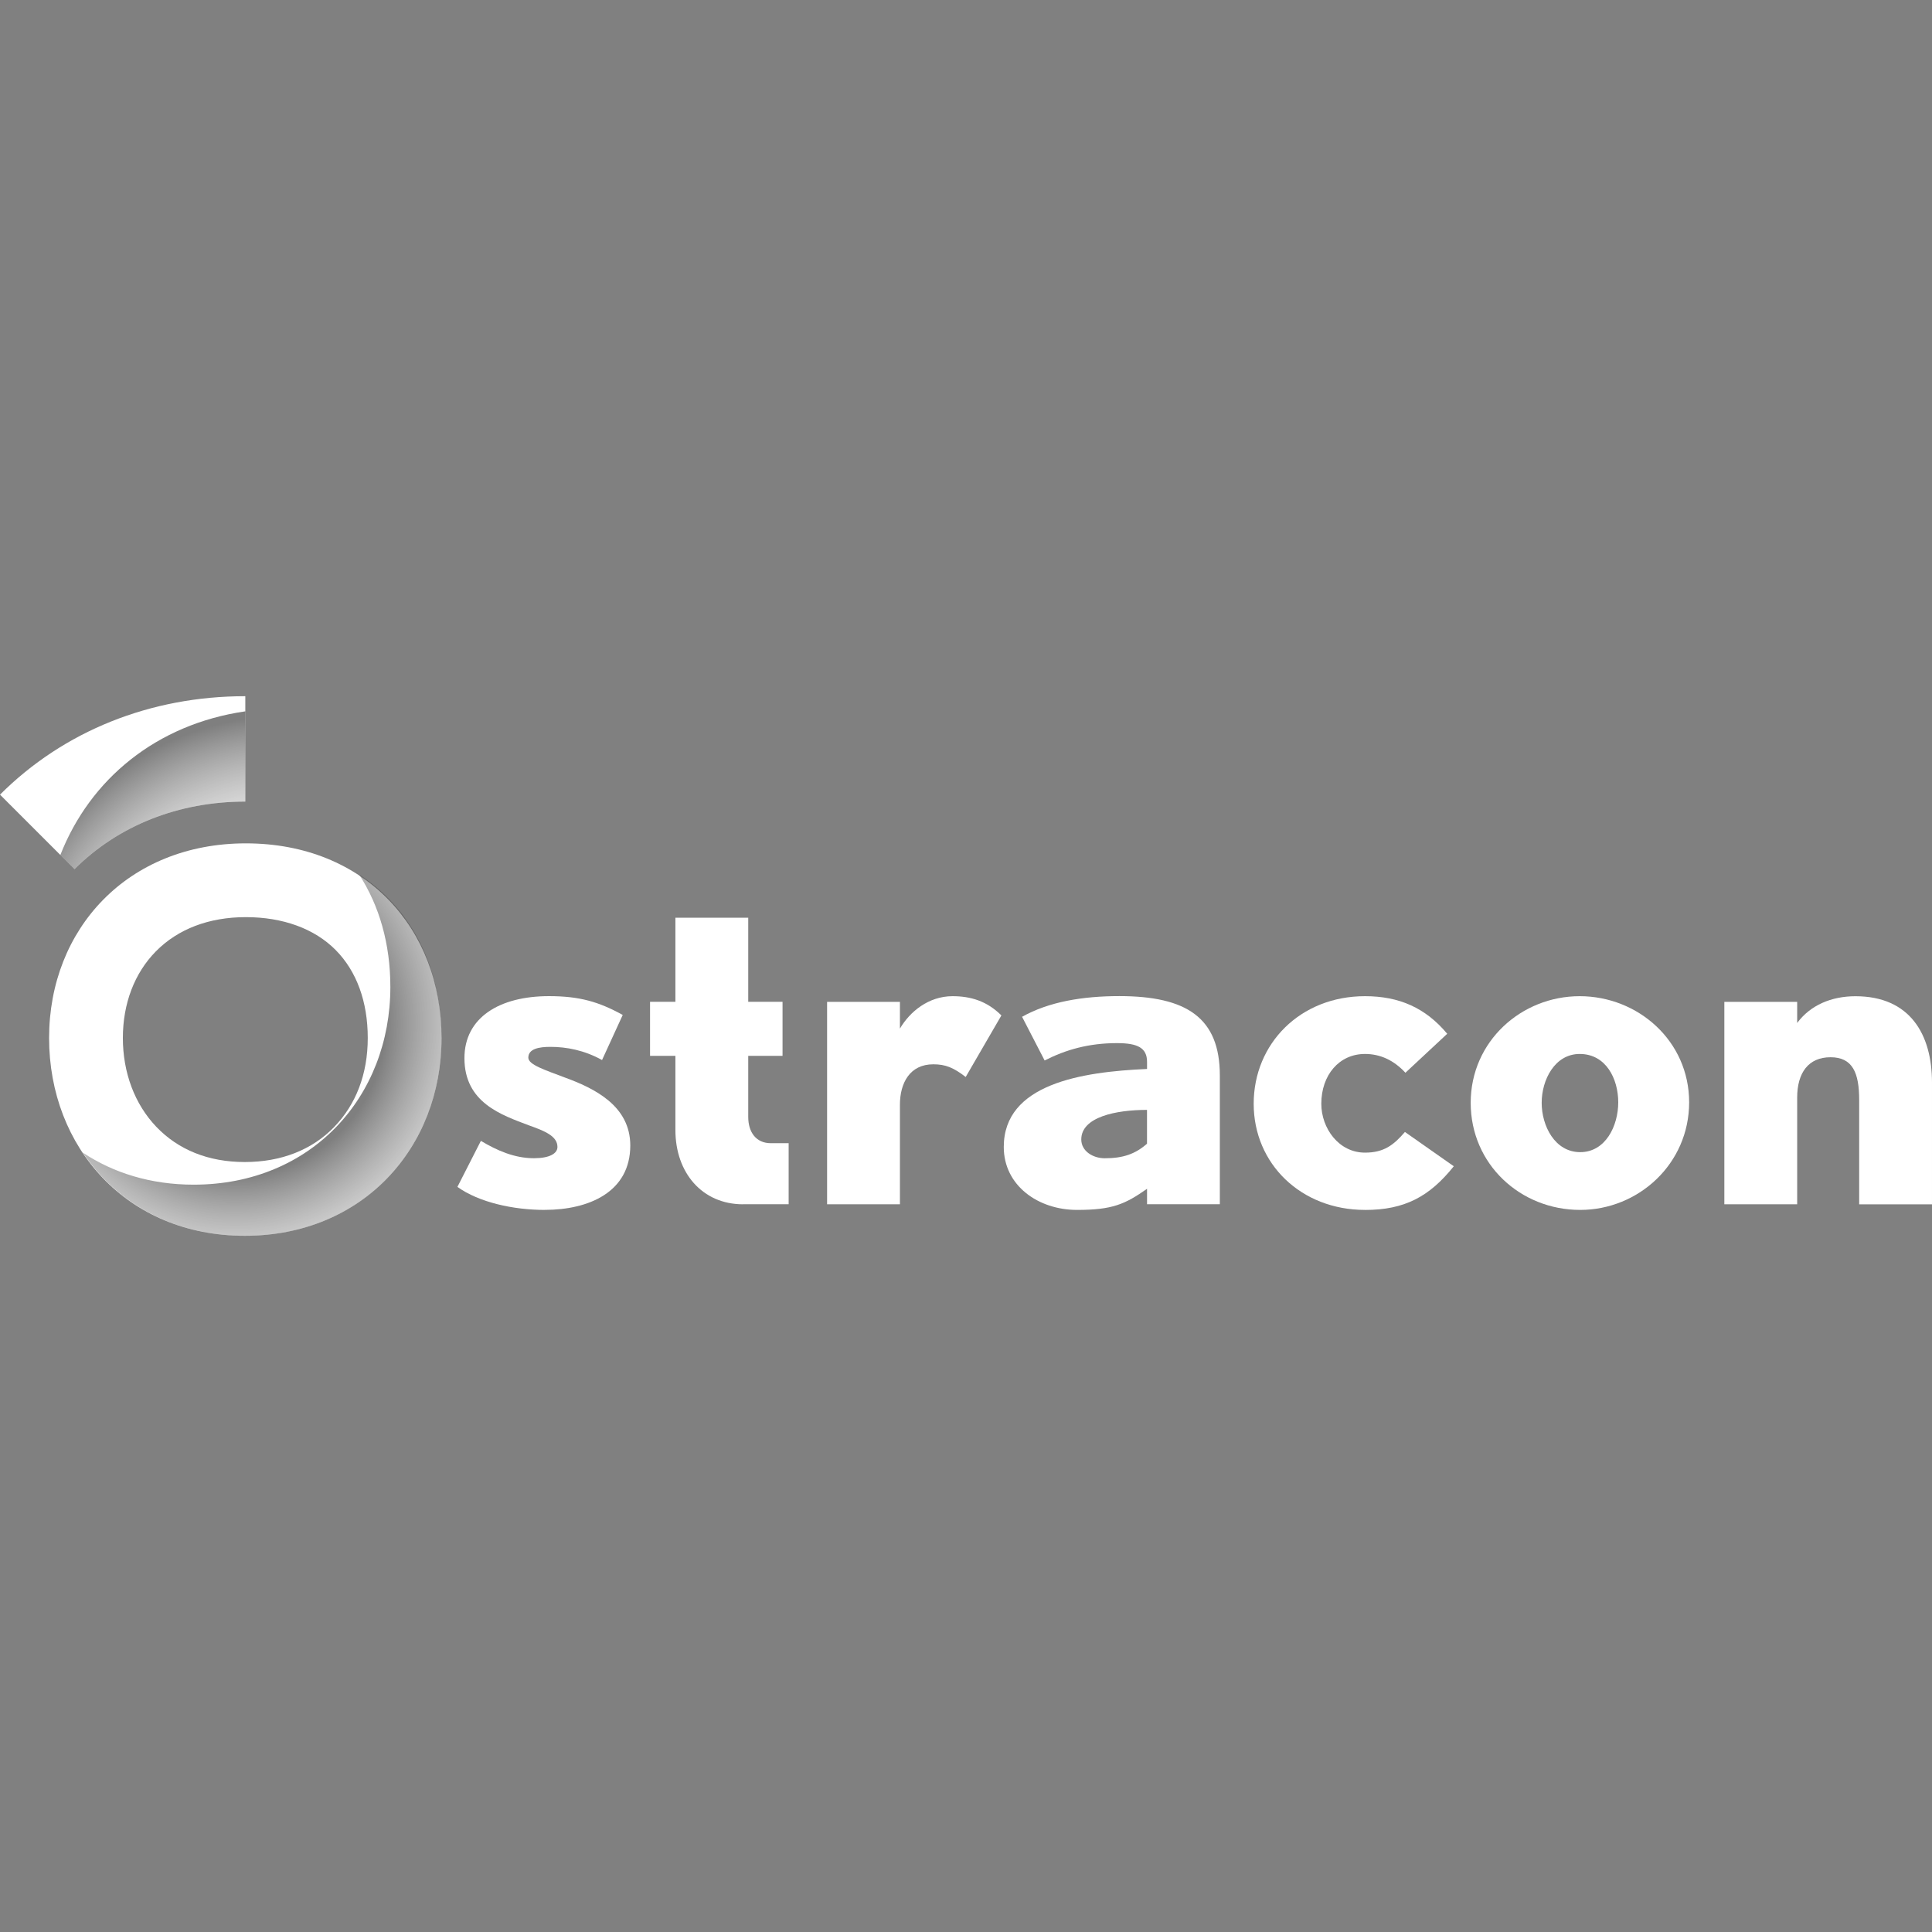 <?xml version="1.0" encoding="UTF-8"?><svg xmlns="http://www.w3.org/2000/svg" xmlns:xlink="http://www.w3.org/1999/xlink" viewBox="0 0 512 512"><rect x="0" y="0" width="512" height="512" fill="#808080" stroke="none"/><defs><style>.d{fill:#fff;}.e{isolation:isolate;}.f{fill:url(#c);mix-blend-mode:multiply;}.f,.g{opacity:.5;}.g{fill:url(#b);mix-blend-mode:hard-light;}</style><radialGradient id="b" cx="77.02" cy="268.04" fx="77.02" fy="268.04" r="79.98" gradientTransform="matrix(1, 0, 0, 1, 0, 0)" gradientUnits="userSpaceOnUse"><stop offset=".36" stop-color="#fff" stop-opacity="0"/><stop offset=".98" stop-color="#000"/></radialGradient><radialGradient id="c" cx="62.28" cy="267.39" fx="62.28" fy="274.81" r="92.54" gradientTransform="matrix(1, 0, 0, 1, 0, 0)" gradientUnits="userSpaceOnUse"><stop offset=".43" stop-color="#000"/><stop offset="1" stop-color="#fff" stop-opacity="0"/></radialGradient></defs><g class="e"><g id="a"><g><g><path class="d" d="M144.38,320.64c-8.34,0-17.43-1.99-23.16-6.1l6.22-12.2c4.36,2.61,8.96,4.6,14.07,4.6,4.11,0,6.22-1.24,6.22-2.99,0-2.86-3.36-4.23-7.59-5.73-7.22-2.74-17.06-5.98-17.06-17.8,0-10.71,9.21-16.43,22.41-16.43,8.09,0,13.2,1.49,19.54,4.98l-5.48,11.95c-4.73-2.62-9.46-3.49-13.69-3.49-2.99,0-5.85,.5-5.85,2.86,0,1.87,4.36,3.24,9.59,5.23,7.84,2.86,17.43,7.47,17.43,18.05,0,12.33-10.96,17.06-22.66,17.06Z"/><path class="d" d="M196.92,319.15c-10.83,0-17.93-8.34-17.93-19.67v-19.67h-6.72v-14.32h6.72v-22.28h19.3v22.28h9.09v14.32h-9.09v16.18c0,4.11,2.12,6.97,5.98,6.97h4.73v16.18h-12.08Z"/><path class="d" d="M255.92,285.41c-3.24-2.49-5.35-3.36-8.59-3.36-6.22,0-8.84,4.98-8.84,10.71v26.39h-19.3v-53.65h19.3v7.09c2.61-4.48,7.59-8.59,13.94-8.59,4.73,0,9.09,1.24,12.95,5.1l-9.46,16.31Z"/><path class="d" d="M303.98,319.15v-4.11c-5.85,4.11-9.21,5.6-18.55,5.6-10.33,0-19.42-6.47-19.42-16.68,0-16.68,20.54-19.92,37.97-20.67v-1.87c0-3.74-2.49-4.98-7.97-4.98-7.47,0-13.57,1.74-19.17,4.6l-5.98-11.58c7.1-3.98,16.06-5.48,25.77-5.48,17.8,0,26.64,5.72,26.64,21.04v34.11h-19.3Zm0-25.02c-8.22,0-17.43,1.87-17.43,7.84,0,3.11,3.11,4.98,6.22,4.98,4.86,0,8.09-1.12,11.2-3.86v-8.96Z"/><path class="d" d="M361.74,320.64c-16.93,0-29.5-12.2-29.5-28.13s12.32-28.51,29.5-28.51c9.09,0,16.06,3.11,21.79,9.96l-11.08,10.33c-3.11-3.36-6.72-4.98-10.71-4.98-6.85,0-11.58,5.6-11.58,13.2,0,6.47,4.61,12.95,11.58,12.95,4.98,0,7.59-1.99,10.58-5.48l12.95,9.09c-6.47,8.09-13.07,11.58-23.53,11.58Z"/><path class="d" d="M418.76,320.64c-15.81,0-29.01-12.08-29.01-28.38s13.44-28.26,28.88-28.26,29.01,11.83,29.01,28.13-13.44,28.51-28.88,28.51Zm-.12-41.33c-6.6,0-10.08,6.85-10.08,12.95s3.49,13.07,10.21,13.07,10.08-6.97,10.08-13.2-3.24-12.82-10.21-12.82Z"/><path class="d" d="M492.7,319.15v-27.64c0-7.22-1.74-11.33-7.59-11.33s-8.84,4.11-8.84,10.71v28.26h-19.3v-53.65h19.3v5.6c3.49-4.73,9.09-7.09,15.44-7.09,14.44,0,20.29,10.08,20.29,22.91v32.24h-19.3Z"/></g><g><path class="d" d="M65.15,223.5c-31.26,0-52.14,22.62-52.14,51.59s20.61,52.41,51.86,52.41,52.14-23.31,52.14-52.41-20.33-51.59-51.86-51.59Zm23.44,75.14c-5.88,6.09-14.08,9.31-23.72,9.31s-17.65-3.24-23.49-9.38c-5.69-5.98-8.82-14.32-8.82-23.49s3.1-17.22,8.73-22.94c5.85-5.95,14.1-9.09,23.86-9.09s18.19,3.02,23.83,8.74c5.55,5.63,8.48,13.68,8.48,23.29s-3.15,17.62-8.87,23.55Z"/><path class="d" d="M19.75,230.34c11.57-11.55,27.53-17.91,45.26-17.91v-27.93h0c-25.2,0-48.17,9.26-65.01,26.09l19.75,19.75Z"/><path class="g" d="M19.75,230.34c11.57-11.55,27.53-17.91,45.26-17.91v-23.92c-23.59,3.42-41.15,18-49.02,38.08l3.75,3.75Z"/><path class="f" d="M95.18,231.78c5.35,8.24,8.27,18.4,8.27,29.75,0,29.11-20.89,52.42-52.14,52.42-11.36,0-21.31-3.13-29.37-8.5,8.89,13.31,23.95,22.06,42.94,22.06,31.26,0,52.14-23.31,52.14-52.42,0-18.81-8.03-34.36-21.83-43.31Z"/></g></g></g></g></svg>